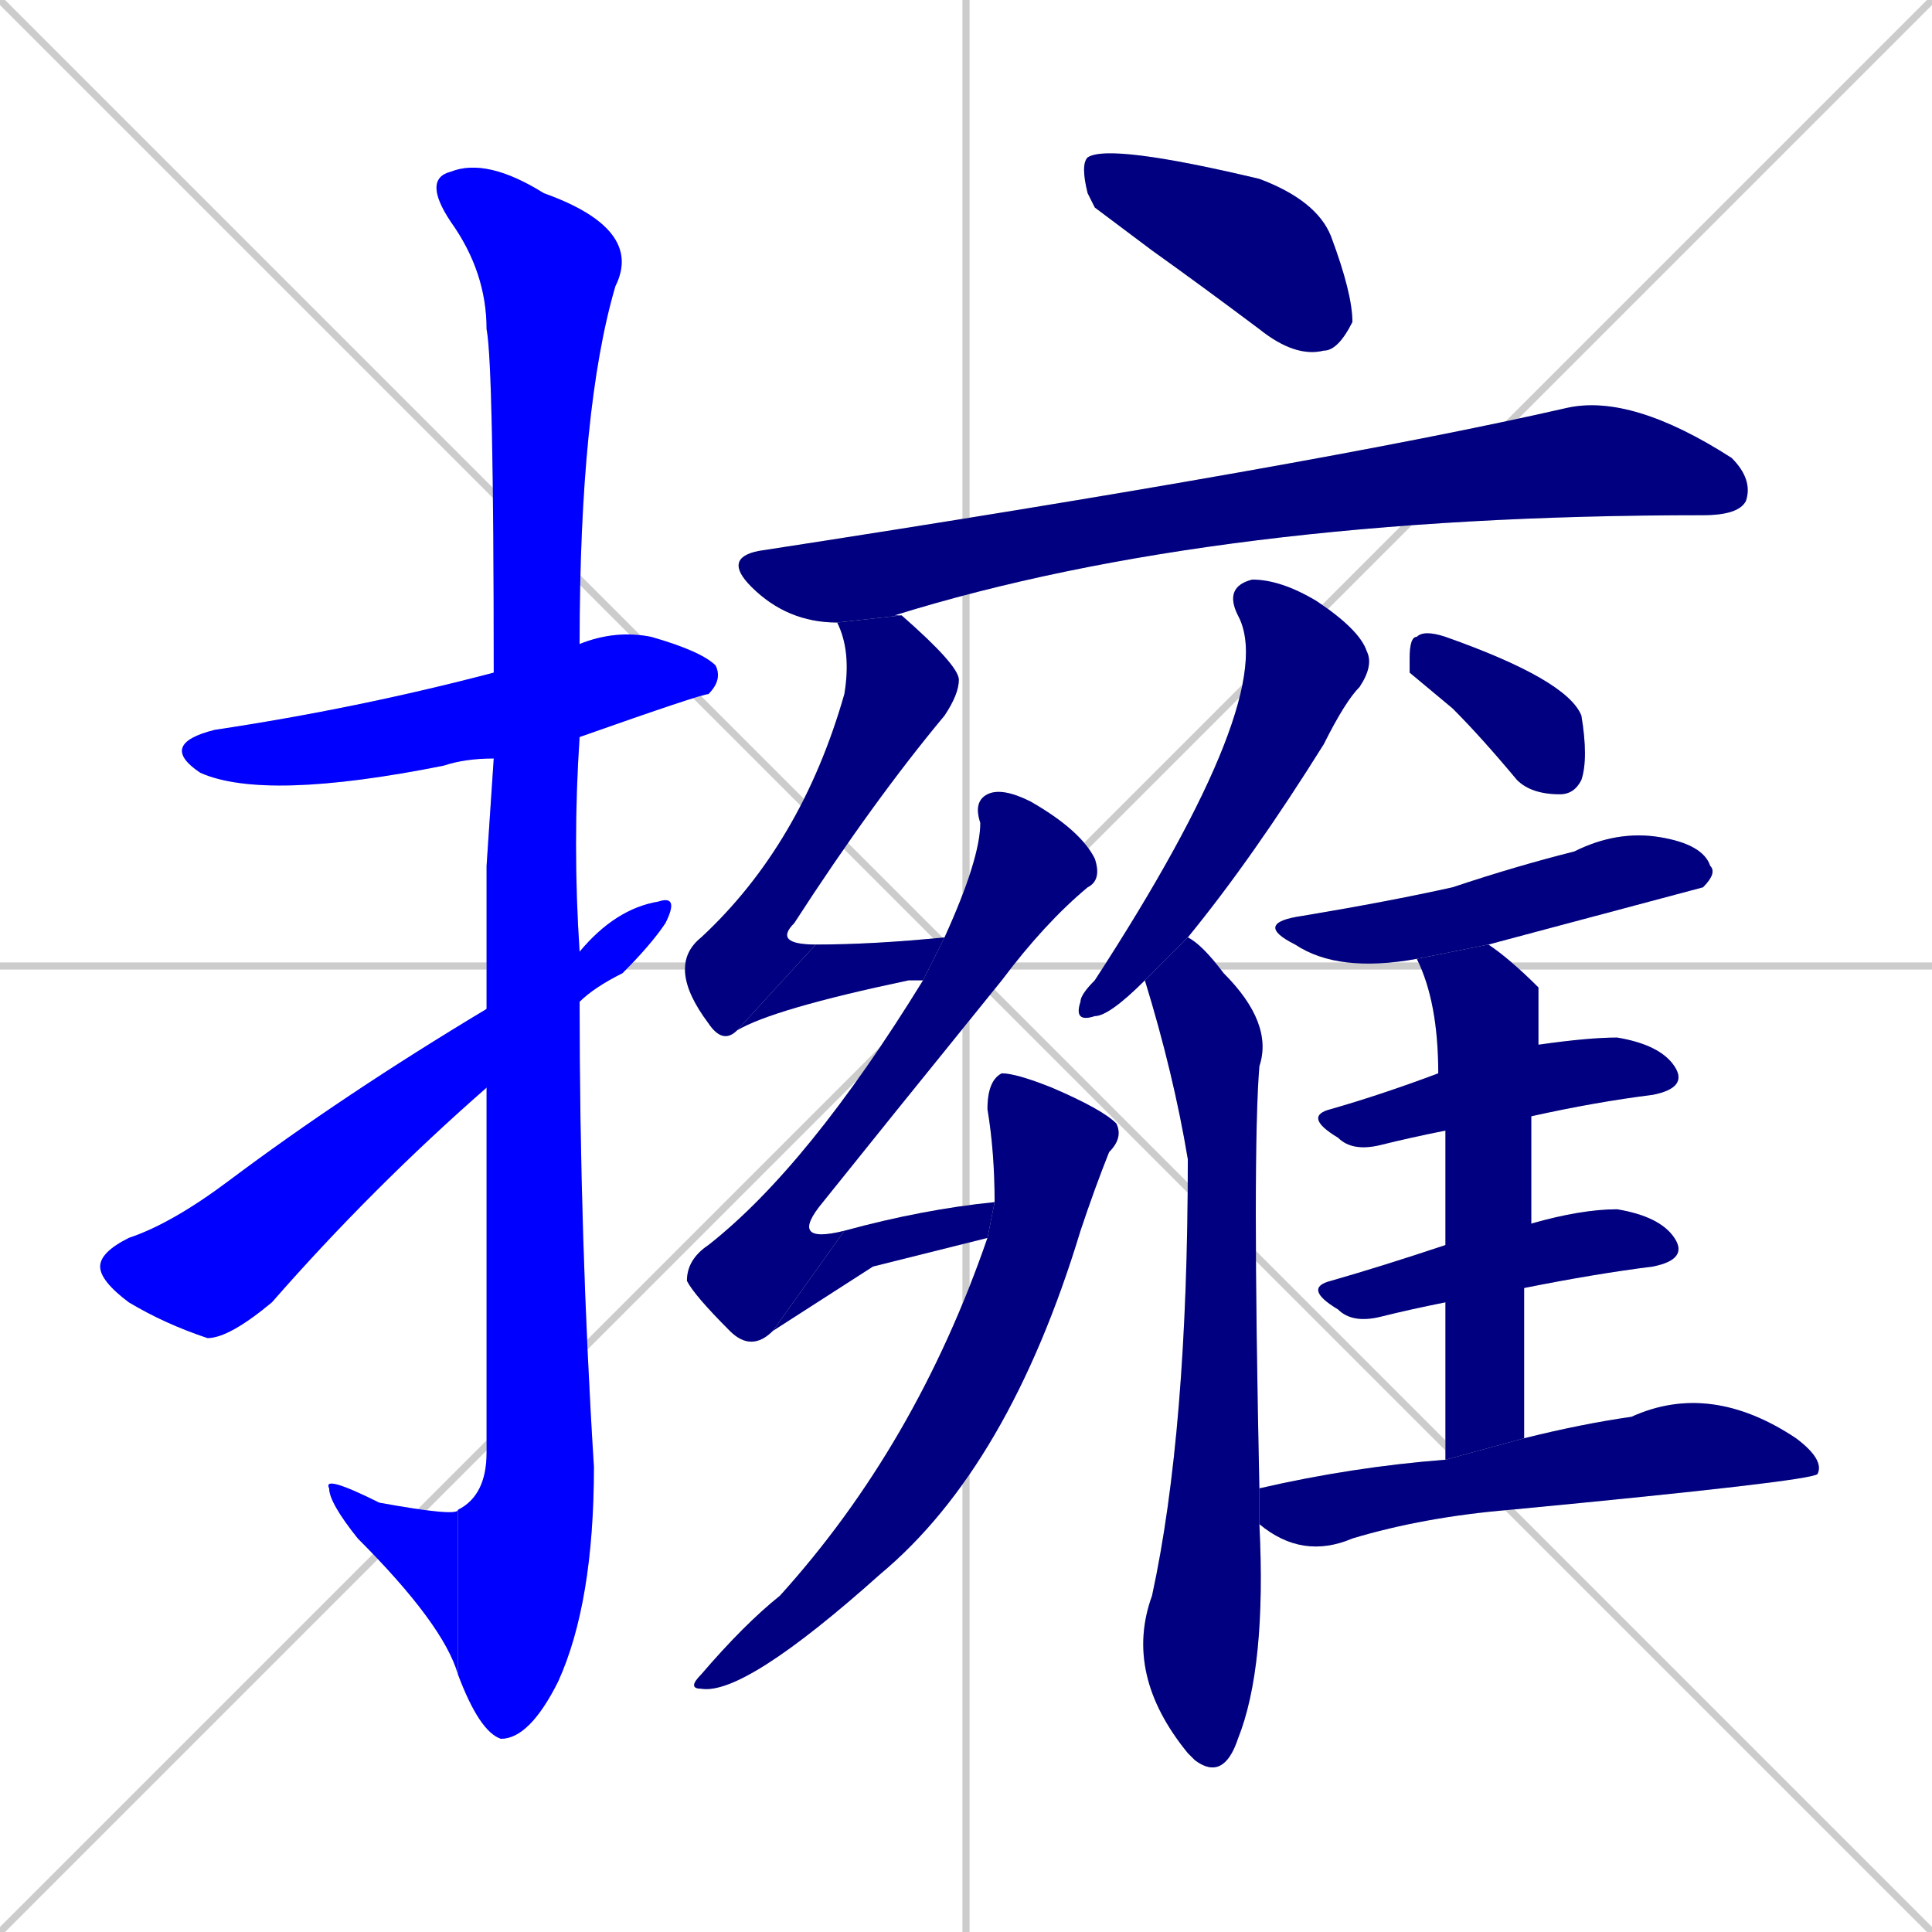 <svg xmlns="http://www.w3.org/2000/svg" xmlns:xlink="http://www.w3.org/1999/xlink" width="270" height="270"><defs><clipPath id="clip-mask-1"><rect x="22" y="88" width="79" height="24"><animate attributeName="x" from="-57" to="22" dur="0.293" begin="0; animate19.end + 1" id="animate1" fill="freeze"/></rect></clipPath><clipPath id="clip-mask-2"><rect x="59" y="22" width="31" height="221"><set attributeName="y" to="-199" begin="0; animate19.end + 1" /><animate attributeName="y" from="-199" to="22" dur="0.819" begin="animate1.end + 0.5" id="animate2" fill="freeze"/></rect></clipPath><clipPath id="clip-mask-3"><rect x="45" y="206" width="19" height="28"><set attributeName="x" to="64" begin="0; animate19.end + 1" /><animate attributeName="x" from="64" to="45" dur="0.070" begin="animate2.end" id="animate3" fill="freeze"/></rect></clipPath><clipPath id="clip-mask-4"><rect x="14" y="125" width="81" height="62"><set attributeName="x" to="-67" begin="0; animate19.end + 1" /><animate attributeName="x" from="-67" to="14" dur="0.300" begin="animate3.end + 0.5" id="animate4" fill="freeze"/></rect></clipPath><clipPath id="clip-mask-5"><rect x="151" y="20" width="38" height="30"><set attributeName="x" to="113" begin="0; animate19.end + 1" /><animate attributeName="x" from="113" to="151" dur="0.141" begin="animate4.end + 0.5" id="animate5" fill="freeze"/></rect></clipPath><clipPath id="clip-mask-6"><rect x="101" y="55" width="144" height="32"><set attributeName="x" to="-43" begin="0; animate19.end + 1" /><animate attributeName="x" from="-43" to="101" dur="0.533" begin="animate5.end + 0.5" id="animate6" fill="freeze"/></rect></clipPath><clipPath id="clip-mask-7"><rect x="93" y="86" width="41" height="60"><set attributeName="y" to="26" begin="0; animate19.end + 1" /><animate attributeName="y" from="26" to="86" dur="0.222" begin="animate6.end + 0.5" id="animate7" fill="freeze"/></rect></clipPath><clipPath id="clip-mask-8"><rect x="103" y="131" width="29" height="13"><set attributeName="x" to="74" begin="0; animate19.end + 1" /><animate attributeName="x" from="74" to="103" dur="0.107" begin="animate7.end" id="animate8" fill="freeze"/></rect></clipPath><clipPath id="clip-mask-9"><rect x="96" y="110" width="58" height="79"><set attributeName="y" to="31" begin="0; animate19.end + 1" /><animate attributeName="y" from="31" to="110" dur="0.293" begin="animate8.end + 0.5" id="animate9" fill="freeze"/></rect></clipPath><clipPath id="clip-mask-10"><rect x="108" y="168" width="31" height="18"><set attributeName="x" to="77" begin="0; animate19.end + 1" /><animate attributeName="x" from="77" to="108" dur="0.115" begin="animate9.end" id="animate10" fill="freeze"/></rect></clipPath><clipPath id="clip-mask-11"><rect x="96" y="150" width="61" height="87"><set attributeName="y" to="63" begin="0; animate19.end + 1" /><animate attributeName="y" from="63" to="150" dur="0.322" begin="animate10.end + 0.5" id="animate11" fill="freeze"/></rect></clipPath><clipPath id="clip-mask-12"><rect x="150" y="81" width="42" height="62"><set attributeName="y" to="19" begin="0; animate19.end + 1" /><animate attributeName="y" from="19" to="81" dur="0.230" begin="animate11.end + 0.5" id="animate12" fill="freeze"/></rect></clipPath><clipPath id="clip-mask-13"><rect x="157" y="131" width="21" height="118"><set attributeName="y" to="13" begin="0; animate19.end + 1" /><animate attributeName="y" from="13" to="131" dur="0.437" begin="animate12.end + 0.5" id="animate13" fill="freeze"/></rect></clipPath><clipPath id="clip-mask-14"><rect x="197" y="88" width="25" height="23"><set attributeName="x" to="172" begin="0; animate19.end + 1" /><animate attributeName="x" from="172" to="197" dur="0.093" begin="animate13.end + 0.5" id="animate14" fill="freeze"/></rect></clipPath><clipPath id="clip-mask-15"><rect x="175" y="116" width="65" height="20"><set attributeName="x" to="110" begin="0; animate19.end + 1" /><animate attributeName="x" from="110" to="175" dur="0.241" begin="animate14.end + 0.5" id="animate15" fill="freeze"/></rect></clipPath><clipPath id="clip-mask-16"><rect x="182" y="145" width="54" height="16"><set attributeName="x" to="128" begin="0; animate19.end + 1" /><animate attributeName="x" from="128" to="182" dur="0.200" begin="animate15.end + 0.5" id="animate16" fill="freeze"/></rect></clipPath><clipPath id="clip-mask-17"><rect x="182" y="169" width="54" height="16"><set attributeName="x" to="128" begin="0; animate19.end + 1" /><animate attributeName="x" from="128" to="182" dur="0.200" begin="animate16.end + 0.5" id="animate17" fill="freeze"/></rect></clipPath><clipPath id="clip-mask-18"><rect x="198" y="132" width="17" height="72"><set attributeName="y" to="60" begin="0; animate19.end + 1" /><animate attributeName="y" from="60" to="132" dur="0.267" begin="animate17.end + 0.5" id="animate18" fill="freeze"/></rect></clipPath><clipPath id="clip-mask-19"><rect x="176" y="193" width="79" height="25"><set attributeName="x" to="97" begin="0; animate19.end + 1" /><animate attributeName="x" from="97" to="176" dur="0.293" begin="animate18.end + 0.5" id="animate19" fill="freeze"/></rect></clipPath></defs><path d="M 0 0 L 270 270 M 270 0 L 0 270 M 135 0 L 135 270 M 0 135 L 270 135" stroke="#CCCCCC" /><path d="M 69 106 Q 65 106 62 107 Q 37 112 28 108 Q 22 104 30 102 Q 50 99 69 94 L 81 90 Q 86 88 91 89 Q 98 91 100 93 Q 101 95 99 97 Q 98 97 81 103" fill="#CCCCCC"/><path d="M 68 121 L 69 106 L 69 94 Q 69 51 68 46 Q 68 38 63 31 Q 59 25 63 24 Q 68 22 76 27 Q 90 32 86 40 Q 81 57 81 90 L 81 103 Q 80 118 81 133 L 81 140 Q 81 173 83 205 Q 83 224 78 235 Q 74 243 70 243 Q 67 242 64 234 L 64 211 Q 68 209 68 203 Q 68 174 68 152 L 68 141" fill="#CCCCCC"/><path d="M 64 234 Q 62 227 50 215 Q 46 210 46 208 Q 45 206 53 210 Q 64 212 64 211" fill="#CCCCCC"/><path d="M 81 133 Q 86 127 92 126 Q 95 125 93 129 Q 91 132 87 136 Q 83 138 81 140 L 68 152 Q 52 166 38 182 Q 32 187 29 187 Q 23 185 18 182 Q 14 179 14 177 Q 14 175 18 173 Q 24 171 32 165 Q 48 153 68 141" fill="#CCCCCC"/><path d="M 153 29 L 152 27 Q 151 23 152 22 Q 155 20 176 25 Q 184 28 186 33 Q 189 41 189 45 Q 187 49 185 49 Q 181 50 176 46 Q 168 40 161 35" fill="#CCCCCC"/><path d="M 117 87 Q 110 87 105 82 Q 101 78 106 77 Q 184 65 219 57 Q 228 55 242 64 Q 245 67 244 70 Q 243 72 238 72 Q 170 72 125 86 Q 125 86 126 86" fill="#CCCCCC"/><path d="M 103 144 Q 101 146 99 143 Q 93 135 98 131 Q 112 118 118 97 Q 119 91 117 87 L 126 86 Q 134 93 134 95 Q 134 97 132 100 Q 122 112 111 129 Q 108 132 114 132" fill="#CCCCCC"/><path d="M 129 137 Q 127 137 127 137 Q 108 141 103 144 L 114 132 Q 122 132 132 131" fill="#CCCCCC"/><path d="M 108 186 Q 105 189 102 186 Q 97 181 96 179 Q 96 176 99 174 Q 113 163 129 137 L 132 131 Q 137 120 137 115 Q 136 112 138 111 Q 140 110 144 112 Q 151 116 153 120 Q 154 123 152 124 Q 146 129 140 137 Q 123 158 115 168 Q 110 174 118 172" fill="#CCCCCC"/><path d="M 122 177 L 108 186 L 118 172 Q 129 169 139 168 L 138 173" fill="#CCCCCC"/><path d="M 139 168 Q 139 161 138 155 Q 138 151 140 150 Q 142 150 147 152 Q 154 155 156 157 Q 157 159 155 161 Q 153 166 151 172 Q 141 205 123 220 Q 104 237 98 236 Q 96 236 98 234 Q 104 227 109 223 Q 128 202 138 173" fill="#CCCCCC"/><path d="M 160 137 Q 155 142 153 142 Q 150 143 151 140 Q 151 139 153 137 Q 179 97 173 86 Q 171 82 175 81 Q 179 81 184 84 Q 190 88 191 91 Q 192 93 190 96 Q 188 98 185 104 Q 175 120 166 131" fill="#CCCCCC"/><path d="M 176 213 Q 177 233 173 243 Q 171 249 167 246 Q 166 245 166 245 Q 157 234 161 223 Q 166 200 166 162 Q 164 150 160 137 L 166 131 Q 168 132 171 136 Q 178 143 176 149 Q 175 161 176 208" fill="#CCCCCC"/><path d="M 197 94 L 197 92 Q 197 89 198 89 Q 199 88 202 89 Q 219 95 221 100 Q 222 106 221 109 Q 220 111 218 111 Q 214 111 212 109 Q 207 103 203 99" fill="#CCCCCC"/><path d="M 198 134 Q 187 136 181 132 Q 175 129 182 128 Q 194 126 203 124 Q 212 121 220 119 Q 226 116 232 117 Q 238 118 239 121 Q 240 122 238 124 Q 238 124 208 132" fill="#CCCCCC"/><path d="M 202 158 Q 197 159 193 160 Q 189 161 187 159 Q 182 156 186 155 Q 193 153 201 150 L 215 146 Q 222 145 226 145 Q 232 146 234 149 Q 236 152 231 153 Q 223 154 214 156" fill="#CCCCCC"/><path d="M 202 182 Q 197 183 193 184 Q 189 185 187 183 Q 182 180 186 179 Q 193 177 202 174 L 214 171 Q 221 169 226 169 Q 232 170 234 173 Q 236 176 231 177 Q 223 178 213 180" fill="#CCCCCC"/><path d="M 202 192 L 202 182 L 202 174 Q 202 165 202 158 L 201 150 Q 201 140 198 134 L 208 132 Q 211 134 215 138 Q 215 138 215 146 L 214 156 Q 214 163 214 171 L 213 180 Q 213 190 213 201 L 202 204" fill="#CCCCCC"/><path d="M 213 201 Q 221 199 228 198 Q 239 193 251 201 Q 255 204 254 206 Q 254 206 254 206 Q 253 207 211 211 Q 199 212 189 215 Q 182 218 176 213 L 176 208 Q 189 205 202 204" fill="#CCCCCC"/><path d="M 69 106 Q 65 106 62 107 Q 37 112 28 108 Q 22 104 30 102 Q 50 99 69 94 L 81 90 Q 86 88 91 89 Q 98 91 100 93 Q 101 95 99 97 Q 98 97 81 103" fill="#0000ff" clip-path="url(#clip-mask-1)" /><path d="M 68 121 L 69 106 L 69 94 Q 69 51 68 46 Q 68 38 63 31 Q 59 25 63 24 Q 68 22 76 27 Q 90 32 86 40 Q 81 57 81 90 L 81 103 Q 80 118 81 133 L 81 140 Q 81 173 83 205 Q 83 224 78 235 Q 74 243 70 243 Q 67 242 64 234 L 64 211 Q 68 209 68 203 Q 68 174 68 152 L 68 141" fill="#0000ff" clip-path="url(#clip-mask-2)" /><path d="M 64 234 Q 62 227 50 215 Q 46 210 46 208 Q 45 206 53 210 Q 64 212 64 211" fill="#0000ff" clip-path="url(#clip-mask-3)" /><path d="M 81 133 Q 86 127 92 126 Q 95 125 93 129 Q 91 132 87 136 Q 83 138 81 140 L 68 152 Q 52 166 38 182 Q 32 187 29 187 Q 23 185 18 182 Q 14 179 14 177 Q 14 175 18 173 Q 24 171 32 165 Q 48 153 68 141" fill="#0000ff" clip-path="url(#clip-mask-4)" /><path d="M 153 29 L 152 27 Q 151 23 152 22 Q 155 20 176 25 Q 184 28 186 33 Q 189 41 189 45 Q 187 49 185 49 Q 181 50 176 46 Q 168 40 161 35" fill="#000080" clip-path="url(#clip-mask-5)" /><path d="M 117 87 Q 110 87 105 82 Q 101 78 106 77 Q 184 65 219 57 Q 228 55 242 64 Q 245 67 244 70 Q 243 72 238 72 Q 170 72 125 86 Q 125 86 126 86" fill="#000080" clip-path="url(#clip-mask-6)" /><path d="M 103 144 Q 101 146 99 143 Q 93 135 98 131 Q 112 118 118 97 Q 119 91 117 87 L 126 86 Q 134 93 134 95 Q 134 97 132 100 Q 122 112 111 129 Q 108 132 114 132" fill="#000080" clip-path="url(#clip-mask-7)" /><path d="M 129 137 Q 127 137 127 137 Q 108 141 103 144 L 114 132 Q 122 132 132 131" fill="#000080" clip-path="url(#clip-mask-8)" /><path d="M 108 186 Q 105 189 102 186 Q 97 181 96 179 Q 96 176 99 174 Q 113 163 129 137 L 132 131 Q 137 120 137 115 Q 136 112 138 111 Q 140 110 144 112 Q 151 116 153 120 Q 154 123 152 124 Q 146 129 140 137 Q 123 158 115 168 Q 110 174 118 172" fill="#000080" clip-path="url(#clip-mask-9)" /><path d="M 122 177 L 108 186 L 118 172 Q 129 169 139 168 L 138 173" fill="#000080" clip-path="url(#clip-mask-10)" /><path d="M 139 168 Q 139 161 138 155 Q 138 151 140 150 Q 142 150 147 152 Q 154 155 156 157 Q 157 159 155 161 Q 153 166 151 172 Q 141 205 123 220 Q 104 237 98 236 Q 96 236 98 234 Q 104 227 109 223 Q 128 202 138 173" fill="#000080" clip-path="url(#clip-mask-11)" /><path d="M 160 137 Q 155 142 153 142 Q 150 143 151 140 Q 151 139 153 137 Q 179 97 173 86 Q 171 82 175 81 Q 179 81 184 84 Q 190 88 191 91 Q 192 93 190 96 Q 188 98 185 104 Q 175 120 166 131" fill="#000080" clip-path="url(#clip-mask-12)" /><path d="M 176 213 Q 177 233 173 243 Q 171 249 167 246 Q 166 245 166 245 Q 157 234 161 223 Q 166 200 166 162 Q 164 150 160 137 L 166 131 Q 168 132 171 136 Q 178 143 176 149 Q 175 161 176 208" fill="#000080" clip-path="url(#clip-mask-13)" /><path d="M 197 94 L 197 92 Q 197 89 198 89 Q 199 88 202 89 Q 219 95 221 100 Q 222 106 221 109 Q 220 111 218 111 Q 214 111 212 109 Q 207 103 203 99" fill="#000080" clip-path="url(#clip-mask-14)" /><path d="M 198 134 Q 187 136 181 132 Q 175 129 182 128 Q 194 126 203 124 Q 212 121 220 119 Q 226 116 232 117 Q 238 118 239 121 Q 240 122 238 124 Q 238 124 208 132" fill="#000080" clip-path="url(#clip-mask-15)" /><path d="M 202 158 Q 197 159 193 160 Q 189 161 187 159 Q 182 156 186 155 Q 193 153 201 150 L 215 146 Q 222 145 226 145 Q 232 146 234 149 Q 236 152 231 153 Q 223 154 214 156" fill="#000080" clip-path="url(#clip-mask-16)" /><path d="M 202 182 Q 197 183 193 184 Q 189 185 187 183 Q 182 180 186 179 Q 193 177 202 174 L 214 171 Q 221 169 226 169 Q 232 170 234 173 Q 236 176 231 177 Q 223 178 213 180" fill="#000080" clip-path="url(#clip-mask-17)" /><path d="M 202 192 L 202 182 L 202 174 Q 202 165 202 158 L 201 150 Q 201 140 198 134 L 208 132 Q 211 134 215 138 Q 215 138 215 146 L 214 156 Q 214 163 214 171 L 213 180 Q 213 190 213 201 L 202 204" fill="#000080" clip-path="url(#clip-mask-18)" /><path d="M 213 201 Q 221 199 228 198 Q 239 193 251 201 Q 255 204 254 206 Q 254 206 254 206 Q 253 207 211 211 Q 199 212 189 215 Q 182 218 176 213 L 176 208 Q 189 205 202 204" fill="#000080" clip-path="url(#clip-mask-19)" /></svg>